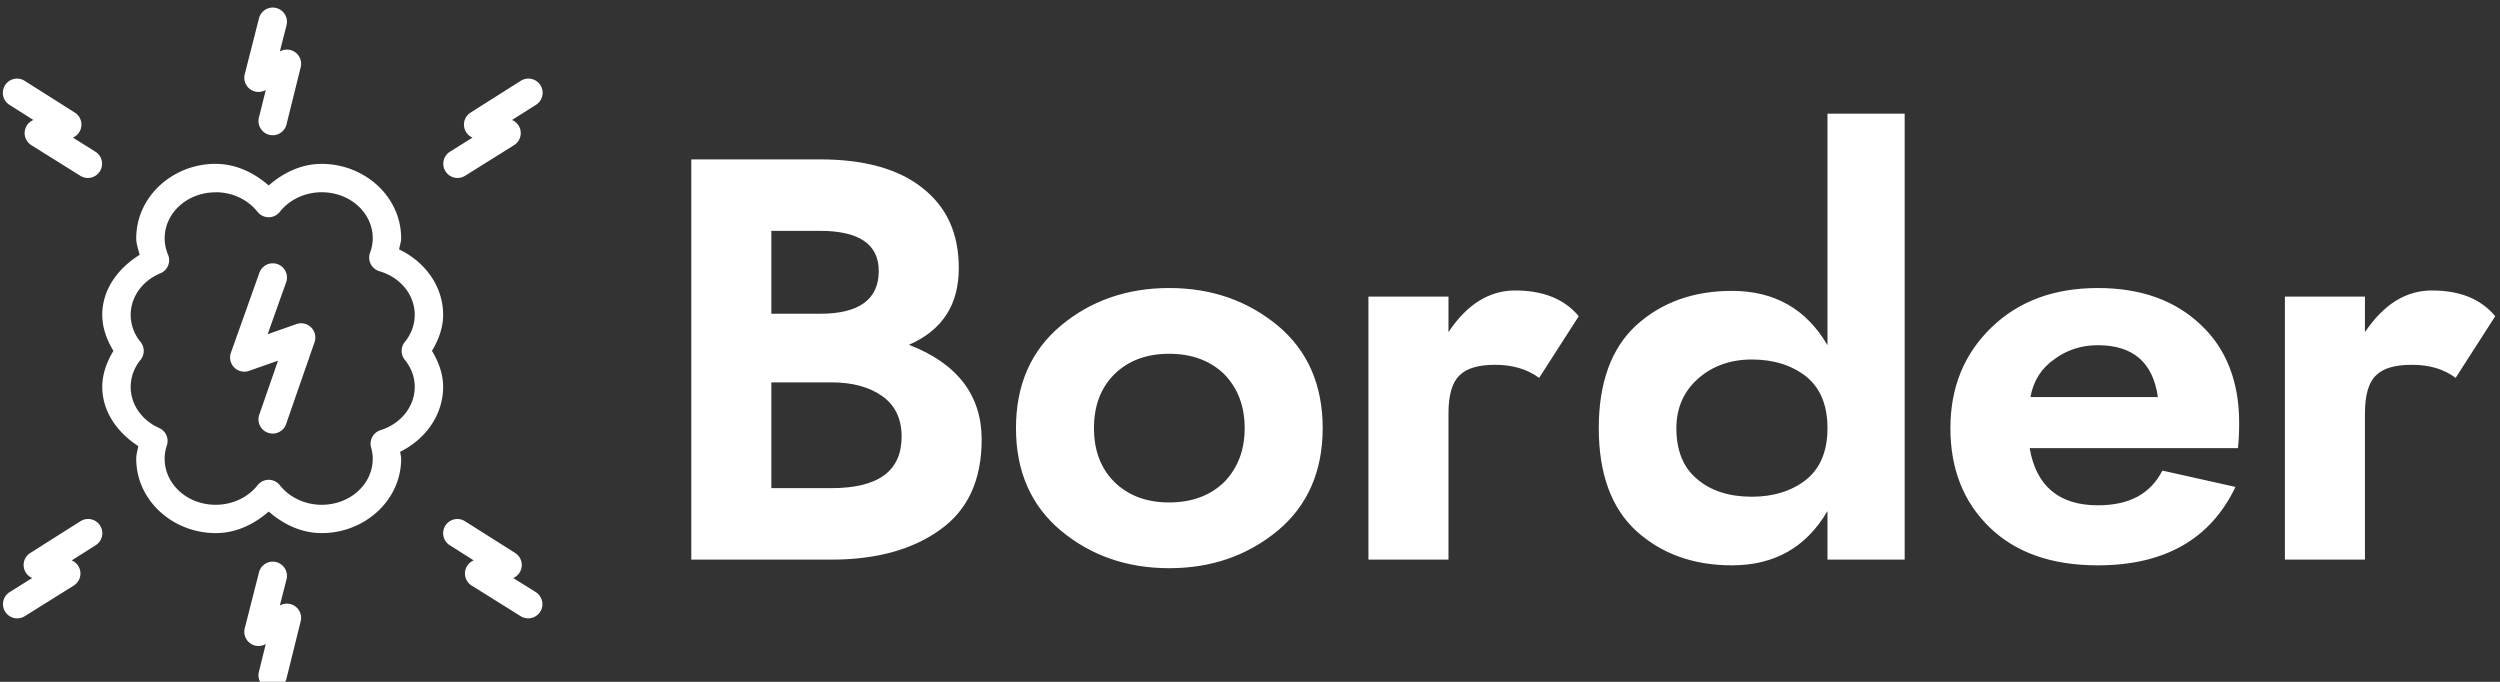 <svg data-v-423bf9ae="" xmlns="http://www.w3.org/2000/svg" viewBox="0 0 330 90" class="iconLeft"><rect x="0" y="0" width="330" height="90" fill="#333333" stroke="none"/><!----><!----><!----><g data-v-423bf9ae="" id="c195cbff-d6d2-40c7-93ef-919ec8223327" fill="white" transform="matrix(5.391,0,0,5.391,86.344,5.943)"><path d="M0.91 2.80L0.91 12.60L4.34 12.60C5.43 12.60 6.32 12.36 7 11.87C7.68 11.39 8.02 10.65 8.02 9.66C8.02 8.58 7.43 7.80 6.24 7.34C7.06 6.98 7.46 6.36 7.46 5.46C7.46 4.62 7.17 3.97 6.57 3.50C5.98 3.03 5.14 2.80 4.06 2.80ZM2.87 6.58L2.87 4.55L4.06 4.55C5.02 4.55 5.50 4.88 5.50 5.53C5.50 6.23 5.02 6.58 4.06 6.58ZM2.87 8.26L4.34 8.26C4.85 8.26 5.27 8.37 5.59 8.60C5.90 8.82 6.06 9.15 6.06 9.59C6.06 10.43 5.49 10.85 4.34 10.85L2.87 10.85ZM8.86 9.38C8.86 10.44 9.23 11.28 9.96 11.89C10.69 12.50 11.58 12.81 12.61 12.81C13.65 12.81 14.53 12.50 15.27 11.89C16.00 11.28 16.37 10.44 16.37 9.38C16.37 8.32 16.00 7.48 15.27 6.87C14.53 6.26 13.65 5.95 12.61 5.95C11.58 5.95 10.69 6.26 9.96 6.87C9.23 7.48 8.86 8.32 8.86 9.38ZM10.77 9.38C10.77 8.84 10.93 8.40 11.27 8.06C11.61 7.73 12.05 7.56 12.61 7.56C13.17 7.56 13.62 7.73 13.96 8.06C14.29 8.40 14.46 8.84 14.46 9.38C14.46 9.92 14.29 10.36 13.96 10.70C13.62 11.03 13.17 11.20 12.61 11.20C12.05 11.20 11.61 11.03 11.27 10.70C10.93 10.36 10.77 9.92 10.77 9.38ZM21.67 8.15L22.64 6.64C22.29 6.22 21.77 6.01 21.08 6.01C20.45 6.01 19.90 6.35 19.45 7.03L19.45 6.16L17.49 6.16L17.49 12.60L19.45 12.60L19.45 9.02C19.45 8.57 19.54 8.26 19.72 8.09C19.90 7.91 20.19 7.83 20.59 7.83C21.01 7.83 21.37 7.93 21.67 8.15ZM23.13 9.38C23.13 10.50 23.44 11.34 24.05 11.90C24.67 12.46 25.45 12.74 26.39 12.74C27.43 12.74 28.21 12.30 28.73 11.41L28.73 12.60L30.62 12.60L30.62 1.68L28.73 1.68L28.73 7.35C28.21 6.46 27.43 6.02 26.39 6.02C25.45 6.02 24.67 6.30 24.05 6.86C23.44 7.42 23.13 8.26 23.13 9.38ZM25.03 9.38C25.03 8.89 25.21 8.48 25.56 8.17C25.91 7.86 26.35 7.70 26.88 7.70C27.41 7.70 27.85 7.84 28.20 8.11C28.55 8.39 28.73 8.81 28.73 9.38C28.73 9.95 28.55 10.37 28.20 10.65C27.85 10.92 27.41 11.06 26.88 11.06C26.33 11.06 25.88 10.92 25.54 10.63C25.20 10.35 25.03 9.93 25.03 9.38ZM36.82 8.62L33.70 8.62C33.77 8.22 33.97 7.91 34.29 7.69C34.60 7.46 34.96 7.35 35.35 7.35C36.21 7.35 36.70 7.77 36.82 8.62ZM33.68 9.87L38.78 9.87C38.80 9.69 38.81 9.49 38.81 9.25C38.81 8.25 38.50 7.44 37.87 6.85C37.24 6.25 36.40 5.95 35.35 5.95C34.28 5.95 33.41 6.27 32.74 6.92C32.07 7.57 31.74 8.39 31.74 9.38C31.74 10.38 32.06 11.19 32.70 11.81C33.34 12.43 34.22 12.74 35.35 12.74C36.98 12.74 38.11 12.10 38.72 10.82L36.93 10.42C36.64 10.99 36.12 11.27 35.35 11.27C34.40 11.27 33.84 10.80 33.68 9.87ZM44.11 8.15L45.08 6.64C44.73 6.22 44.22 6.01 43.53 6.01C42.89 6.01 42.35 6.35 41.89 7.03L41.89 6.16L39.93 6.16L39.93 12.60L41.89 12.60L41.89 9.02C41.89 8.57 41.98 8.26 42.16 8.09C42.34 7.91 42.63 7.83 43.04 7.83C43.46 7.83 43.82 7.93 44.11 8.15Z"></path></g><!----><g data-v-423bf9ae="" id="bf60e8d8-aea0-48b9-be6b-707fdb49c4d8" transform="matrix(1.875,0,0,1.875,-9,1)" stroke="none" fill="white"><g color="#000" font-weight="400" font-family="sans-serif" white-space="normal"><path style="line-height:normal;text-indent:0;text-align:start;text-decoration-line:none;text-decoration-style:solid;text-decoration-color:#000;text-transform:none;block-progression:tb;isolation:auto;mix-blend-mode:normal" d="M19.99 11c-3.036 0-5.598 2.31-5.599 5.236 0 .401.144.783.24 1.172-1.528.948-2.63 2.438-2.632 4.225.001.906.318 1.758.785 2.534-.466.774-.783 1.626-.785 2.53.002 1.748 1.06 3.221 2.539 4.178-.055.296-.147.587-.147.888 0 2.926 2.562 5.233 5.6 5.234 1.422 0 2.694-.616 3.726-1.518 1.032.901 2.304 1.516 3.725 1.518 3.037 0 5.599-2.308 5.599-5.234 0-.166-.053-.326-.07-.492 1.791-.884 3.024-2.593 3.027-4.573-.002-.904-.32-1.757-.787-2.531.467-.775.785-1.627.787-2.532 0-2.012-1.27-3.738-3.101-4.61.044-.264.143-.518.144-.785 0-2.926-2.562-5.235-5.6-5.236-1.421 0-2.693.618-3.726 1.52-1.032-.902-2.303-1.518-3.724-1.52zm-.001 2h.002c1.18 0 2.276.533 2.937 1.378a1 1 0 0 0 1.574 0c.661-.845 1.758-1.376 2.94-1.377 2.041 0 3.598 1.482 3.6 3.233a2.935 2.935 0 0 1-.188 1.016 1 1 0 0 0 .656 1.31c1.522.445 2.487 1.698 2.488 3.073a3.009 3.009 0 0 1-.697 1.903 1 1 0 0 0 0 1.264c.456.56.695 1.223.697 1.902-.003 1.348-.93 2.58-2.408 3.047a1 1 0 0 0-.662 1.227c.074.26.113.53.113.797-.002 1.75-1.558 3.23-3.597 3.231-1.182 0-2.279-.53-2.94-1.375a1 1 0 0 0-1.574 0c-.661.845-1.757 1.373-2.94 1.375-2.041 0-3.599-1.483-3.599-3.235 0-.317.051-.632.155-.937a1 1 0 0 0-.541-1.235c-1.257-.558-2.003-1.685-2.006-2.893a3.01 3.01 0 0 1 .695-1.9 1 1 0 0 0 0-1.264A3.008 3.008 0 0 1 14 21.637c.003-1.238.787-2.389 2.092-2.93a1 1 0 0 0 .537-1.315 2.938 2.938 0 0 1-.237-1.152c0-1.751 1.557-3.234 3.598-3.235z" overflow="visible"></path><path style="line-height:normal;text-indent:0;text-align:start;text-decoration-line:none;text-decoration-style:solid;text-decoration-color:#000;text-transform:none;block-progression:tb;isolation:auto;mix-blend-mode:normal" d="M24.03 18.004a1 1 0 0 0-.973.677l-2 5.614a1 1 0 0 0 1.274 1.28l2.042-.717-1.32 3.805a1 1 0 1 0 1.89.655l2-5.76a1 1 0 0 0-1.277-1.275l-2.023.712 1.297-3.644a1 1 0 0 0-.91-1.347zM24.036 0a1 1 0 0 0-1.006.767l-1 3.926a1 1 0 0 0 1.408 1.145l.072-.035-.482 1.943a1 1 0 1 0 1.941.483l1-4.03a1 1 0 0 0-1.412-1.139l-.055.027.465-1.826A1 1 0 0 0 24.036 0zM5.978 5.002a1 1 0 0 0-.502 1.851L7.15 7.914a1 1 0 0 0-.144 1.772l3.449 2.157a1 1 0 1 0 1.06-1.698l-1.583-.99a1 1 0 0 0 .136-1.762l-3.523-2.23a1 1 0 0 0-.568-.161zM10.991 36.004a1 1 0 0 0-.539.165l-3.523 2.228a1 1 0 0 0 .136 1.762l-1.583.99a1 1 0 1 0 1.06 1.698l3.45-2.156a1 1 0 0 0-.145-1.772l1.675-1.06a1 1 0 0 0-.53-1.855zM24.036 39.007a1 1 0 0 0-1.006.765l-1 3.927a1 1 0 0 0 1.408 1.144l.072-.035-.482 1.944a1 1 0 1 0 1.941.482l1-4.03a1 1 0 0 0-1.412-1.138l-.055.027.465-1.826a1 1 0 0 0-.931-1.26zM41.99 5a1 1 0 0 0-.54.164l-3.522 2.229a1 1 0 0 0 .136 1.762l-1.584.99a1 1 0 1 0 1.06 1.698l3.45-2.157a1 1 0 0 0-.145-1.772l1.676-1.06A1 1 0 0 0 41.99 5zM36.976 36.006a1 1 0 0 0-.501 1.852l1.675 1.06a1 1 0 0 0-.144 1.773l3.449 2.156a1 1 0 0 0 1.06-1.697l-1.584-.99a1 1 0 0 0 .137-1.763l-3.523-2.229a1 1 0 0 0-.569-.162z" overflow="visible"></path></g></g><!----></svg>